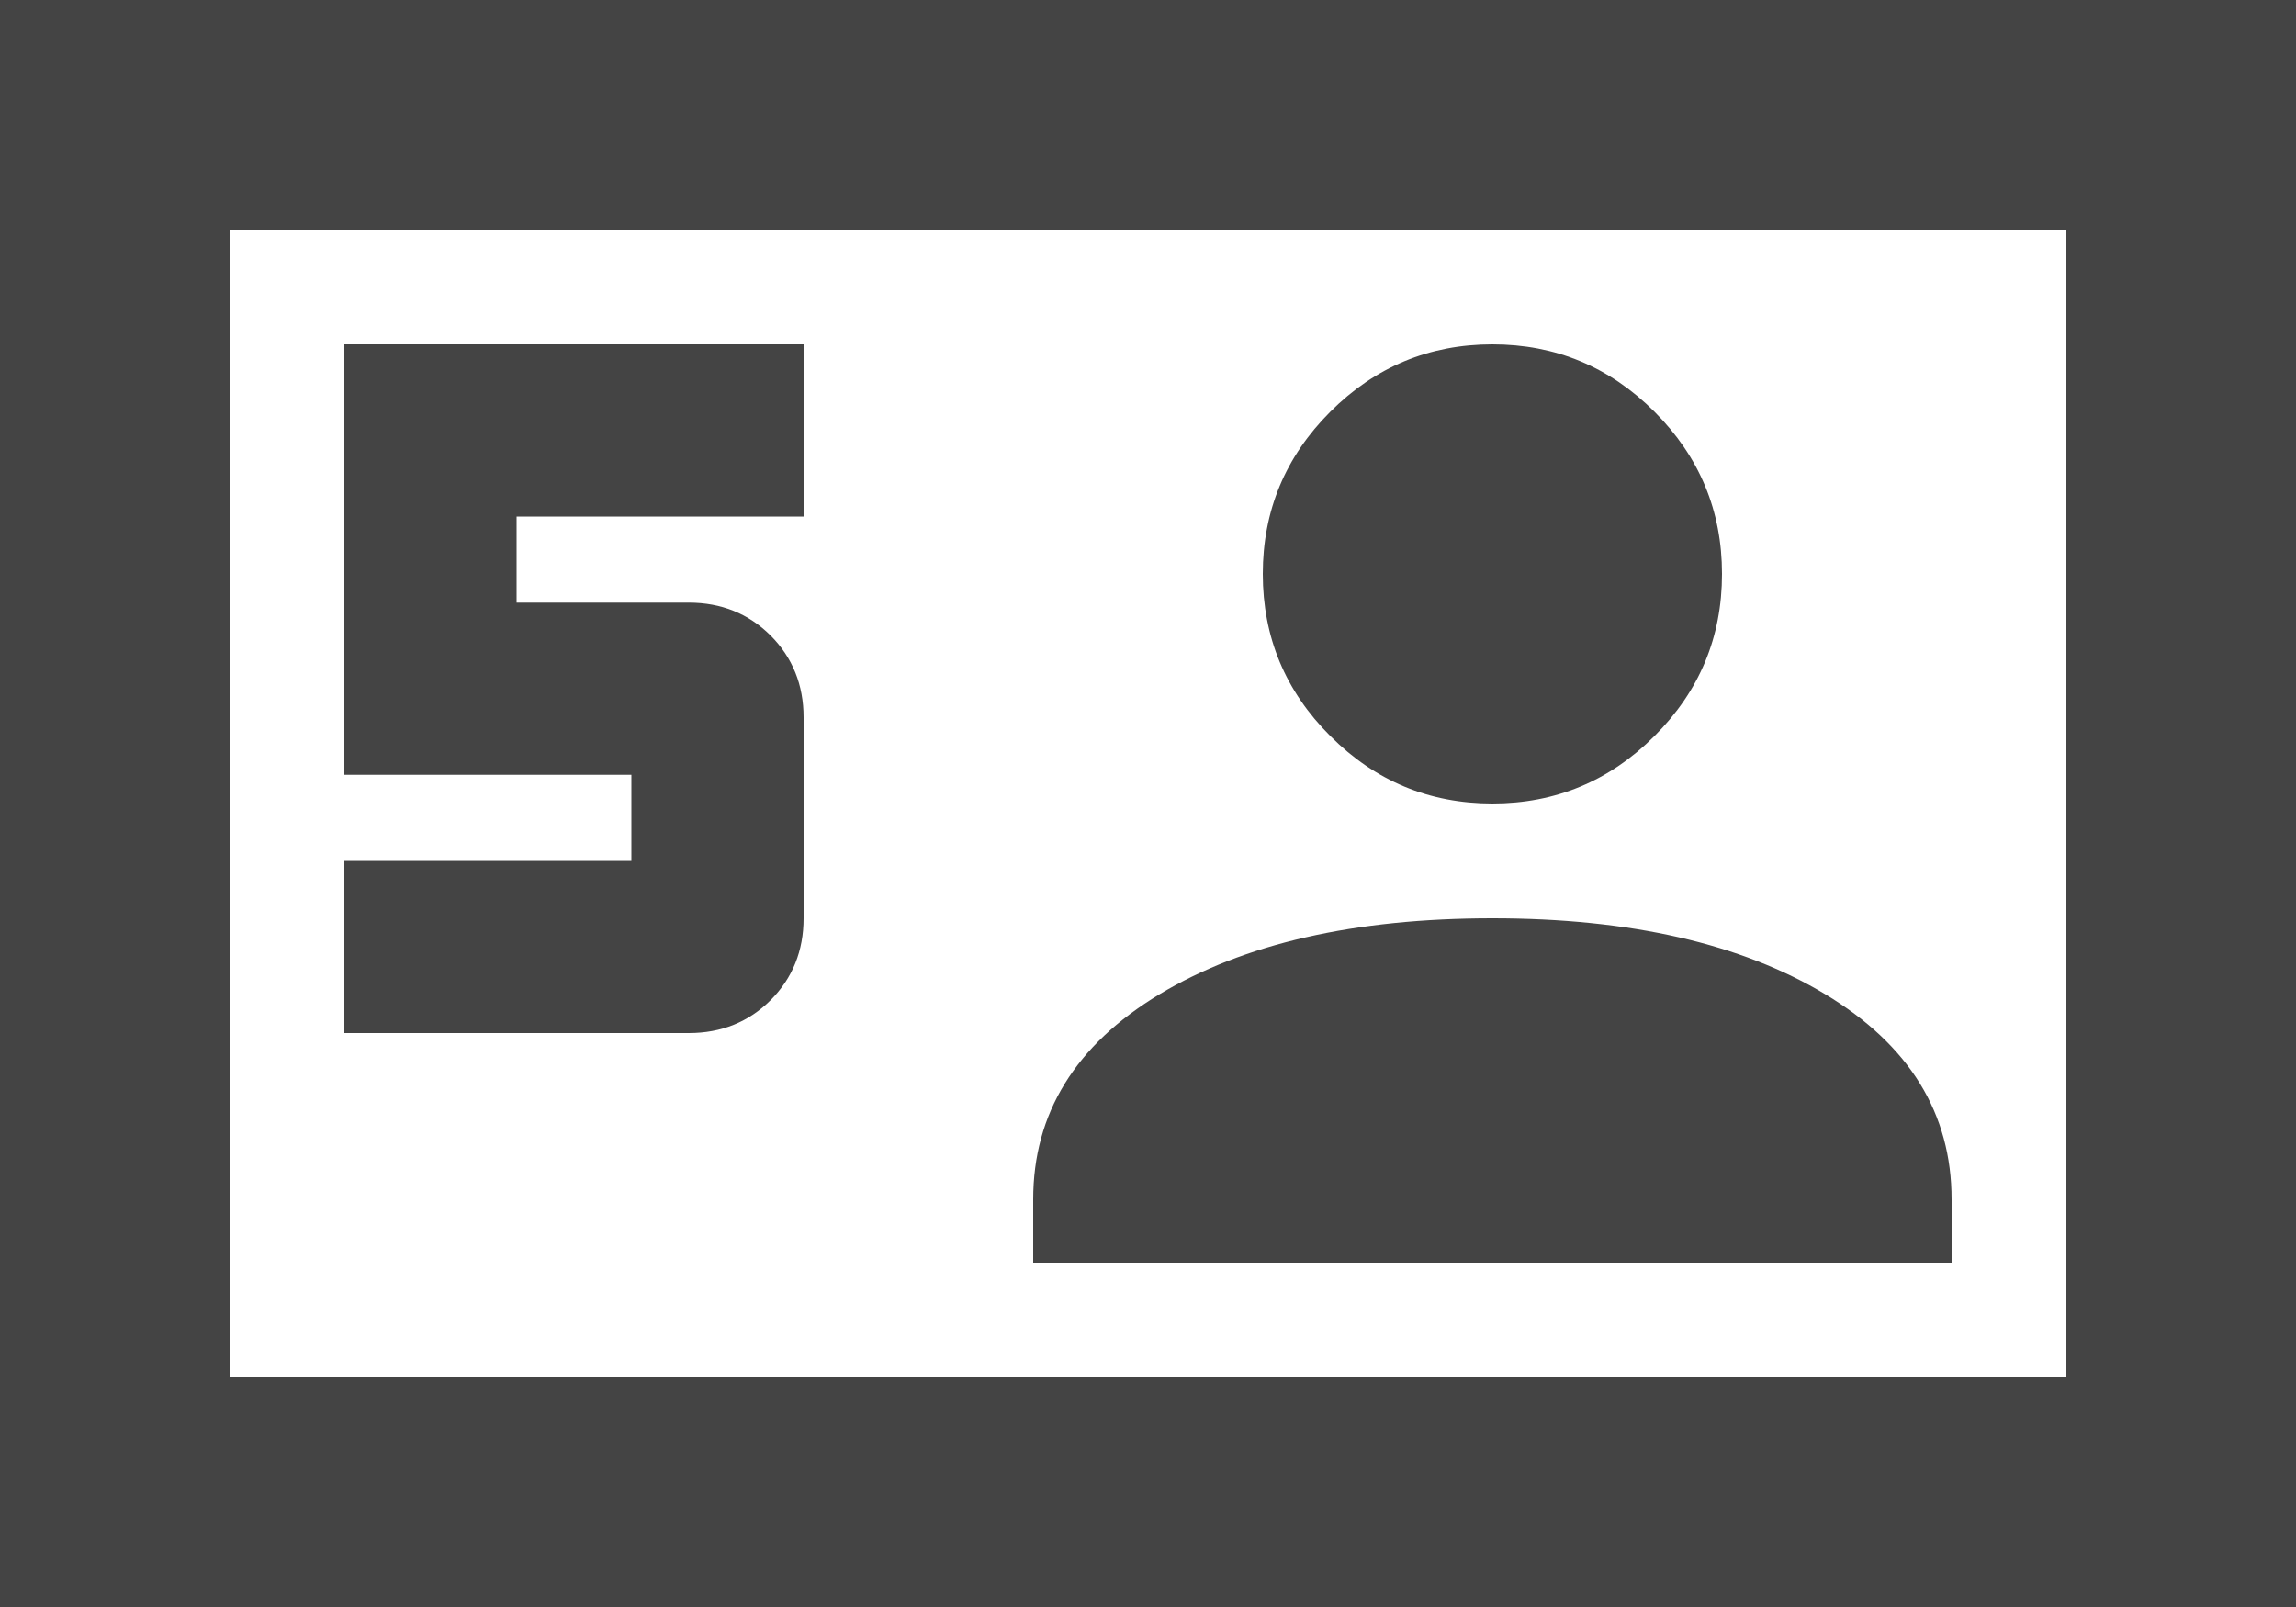 <svg width="20" height="14" viewBox="0 0 20 14" fill="none" xmlns="http://www.w3.org/2000/svg">
<path d="M0 14V0H20V14H0ZM3 9H6C6.283 9 6.521 8.904 6.713 8.713C6.904 8.521 7 8.283 7 8V6.25C7 5.967 6.904 5.729 6.713 5.537C6.521 5.346 6.283 5.25 6 5.25H4.5V4.5H7V3H3V6.75H5.5V7.5H3V9ZM9 11H17V10.45C17 9.7 16.633 9.104 15.9 8.662C15.167 8.221 14.2 8 13 8C11.8 8 10.833 8.221 10.1 8.662C9.367 9.104 9 9.7 9 10.45V11ZM13 7C13.55 7 14.021 6.804 14.412 6.412C14.804 6.021 15 5.55 15 5C15 4.45 14.804 3.979 14.412 3.587C14.021 3.196 13.55 3 13 3C12.45 3 11.979 3.196 11.588 3.587C11.196 3.979 11 4.45 11 5C11 5.55 11.196 6.021 11.588 6.412C11.979 6.804 12.45 7 13 7ZM2 12H18V2H2V12Z" fill="#444444"/>
</svg>
